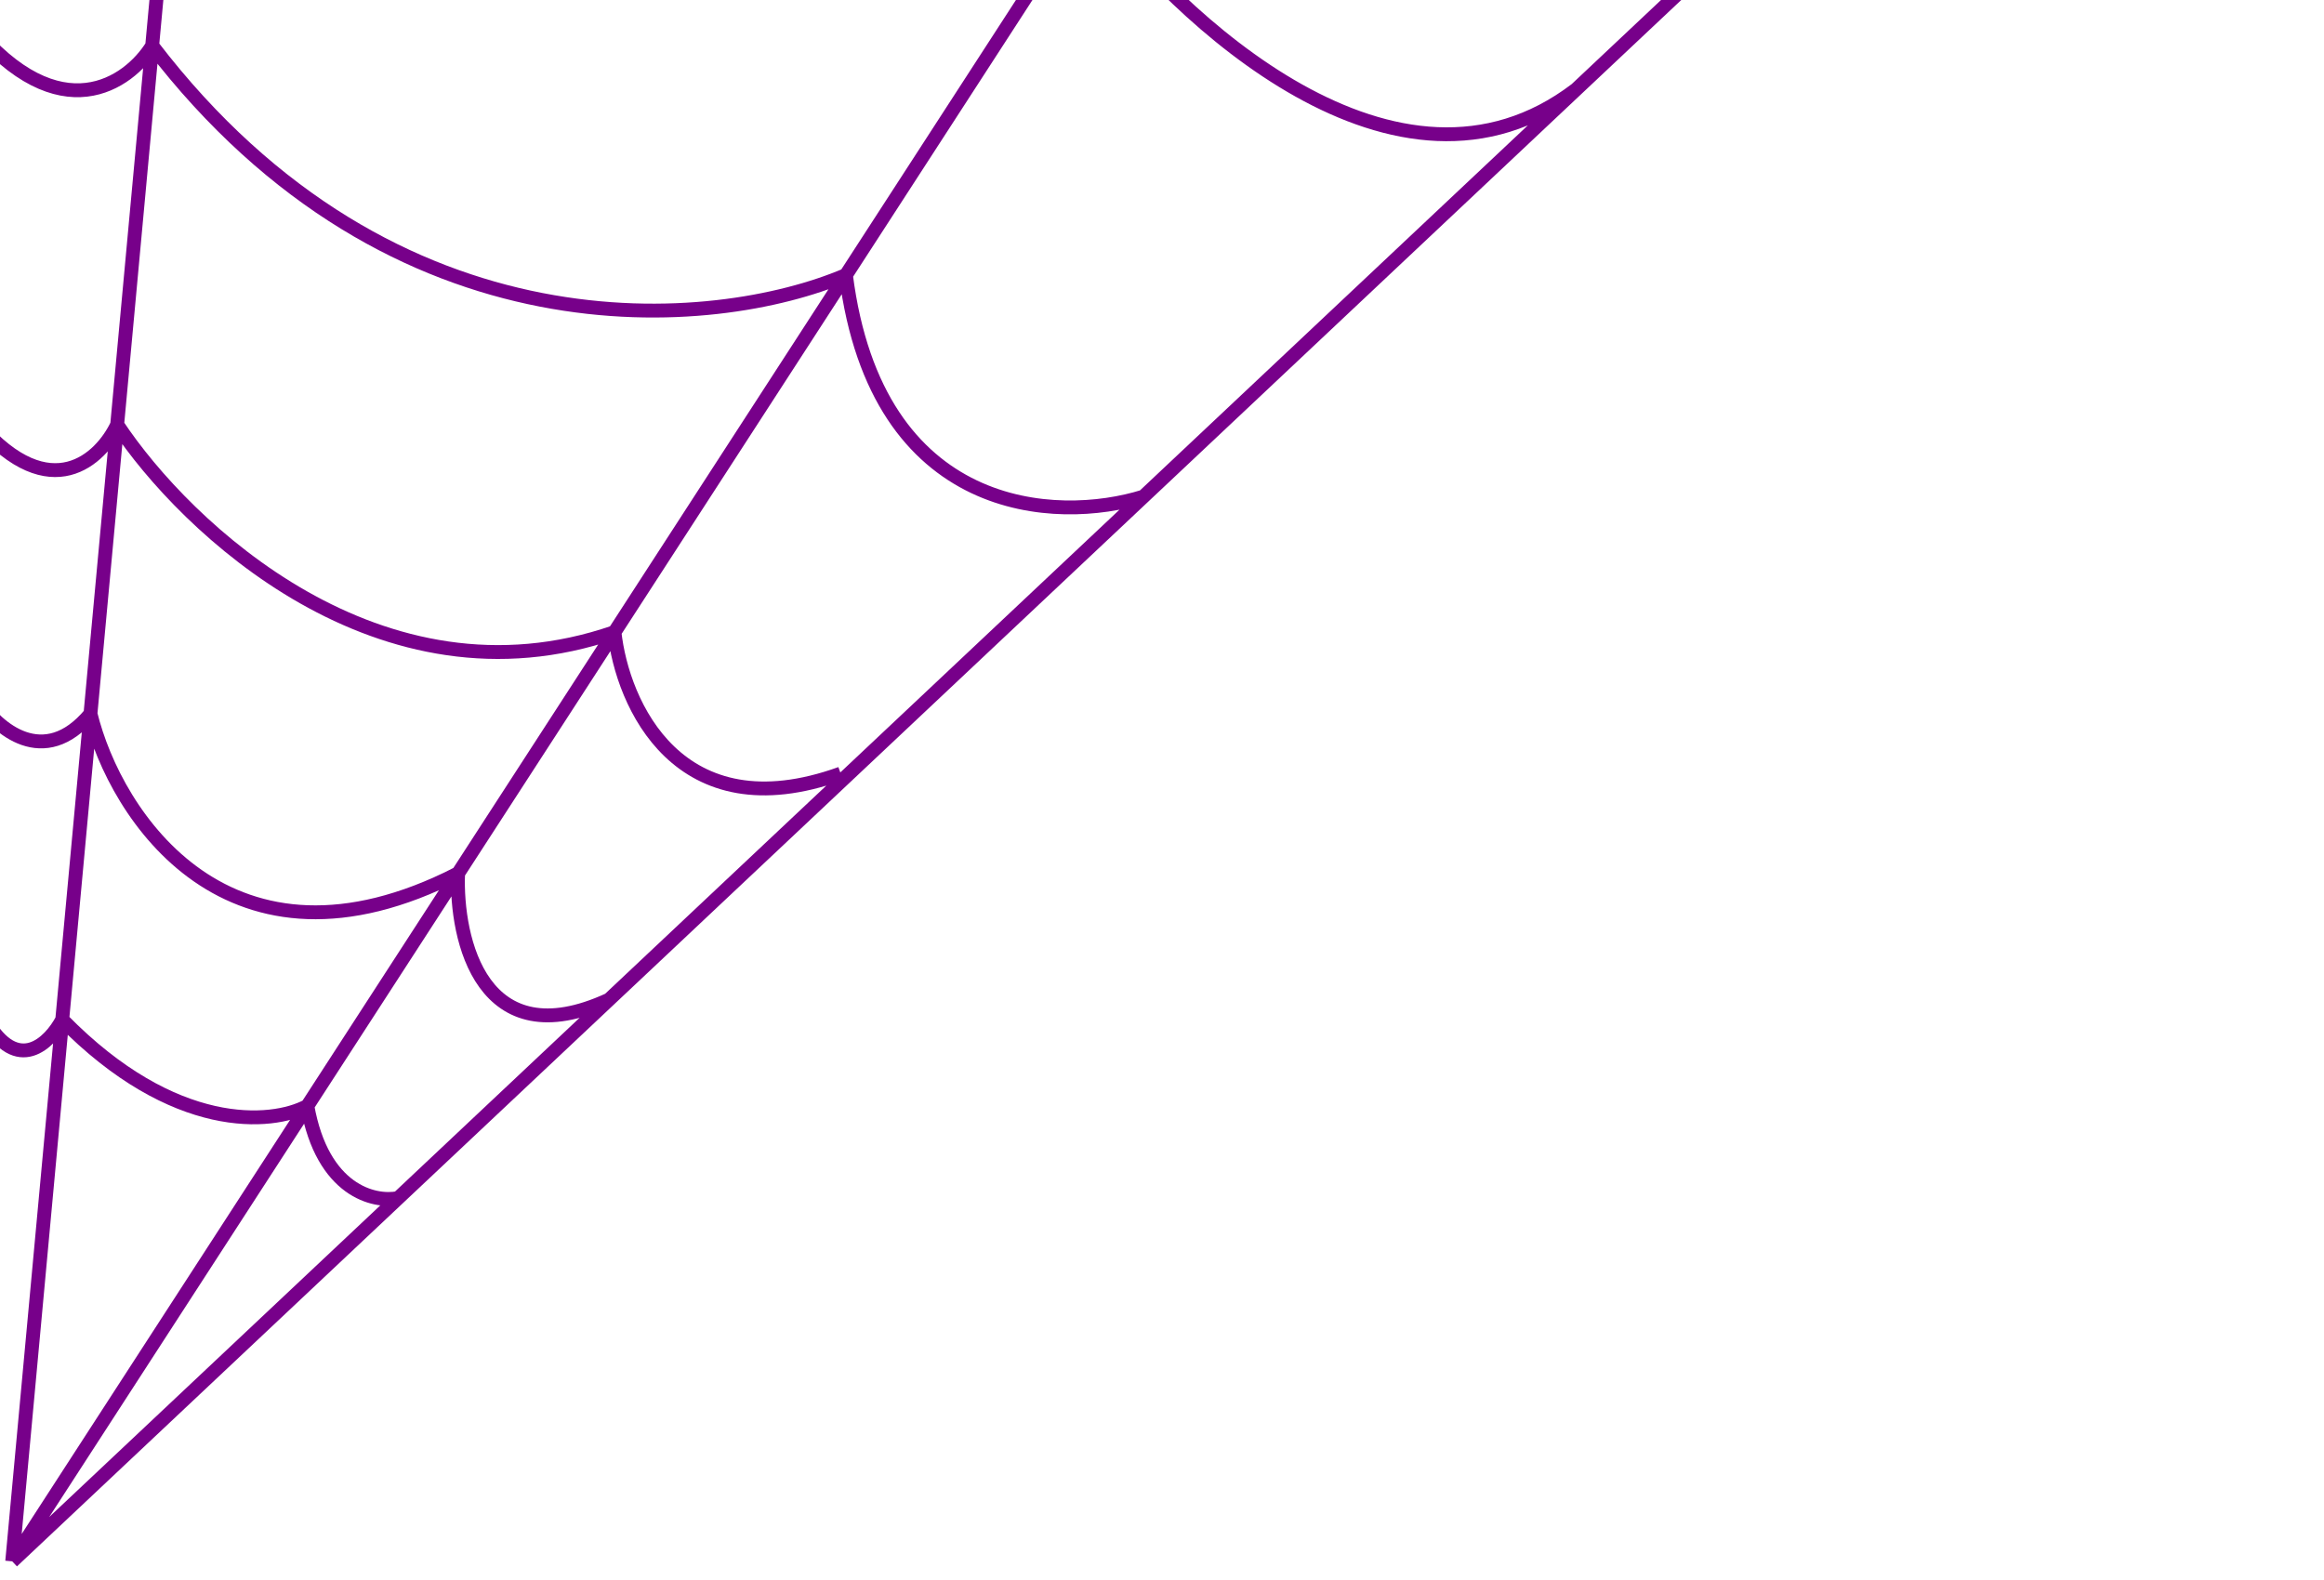<svg width="503" height="342" viewBox="0 0 503 342" fill="none" xmlns="http://www.w3.org/2000/svg">
<path d="M2.642 338L86.182 259.359M2.642 338L66.521 239.425M2.642 338L13.471 220.717M52.334 -200.207L41.439 -82.204M358.406 -211L235.777 -21.764M501 -131.132L341.122 19.37M86.182 259.359C80.996 260.389 69.805 257.845 66.521 239.425M86.182 259.359L131.818 216.4M66.521 239.425C58.929 243.502 37.689 245.469 13.471 220.717M66.521 239.425L132.993 136.848M13.471 220.717C10.821 225.754 3.794 232.805 -3.119 220.717M13.471 220.717L19.582 154.52M-4.56 151.642C-0.708 157.638 9.513 166.608 19.582 154.52M19.582 154.52C24.978 176.586 49.597 214.408 99.145 189.081C98.601 203.464 104.375 229.063 131.818 216.4M19.582 154.52L25.362 91.921M131.818 216.4L247.5 107.501M25.362 91.921C21.87 99.356 10.996 109.766 -4.56 91.921M25.362 91.921C40.114 114.198 82.293 154.37 132.993 136.848M25.362 91.921L32.935 9.895M132.993 136.848C134.673 152.333 146.82 180.136 181.964 167.472M132.993 136.848L183.089 59.543M247.5 107.501C228.805 113.341 189.749 111.924 183.089 59.543M247.5 107.501L341.122 19.37M183.089 59.543C154.898 71.535 85.401 78.394 32.935 9.895M183.089 59.543L235.777 -21.764M32.935 9.895C27.879 18.05 13.012 28.603 -6 5.578M32.935 9.895L41.439 -82.204M41.439 -82.204C34.508 -73.81 15.317 -65.08 -6 -97.315M41.439 -82.204C82 -37 161.5 -2 235.777 -21.764M235.777 -21.764C254.808 4.219 302.521 48.823 341.122 19.37" stroke="#77008A" stroke-width="3"/>
</svg>
